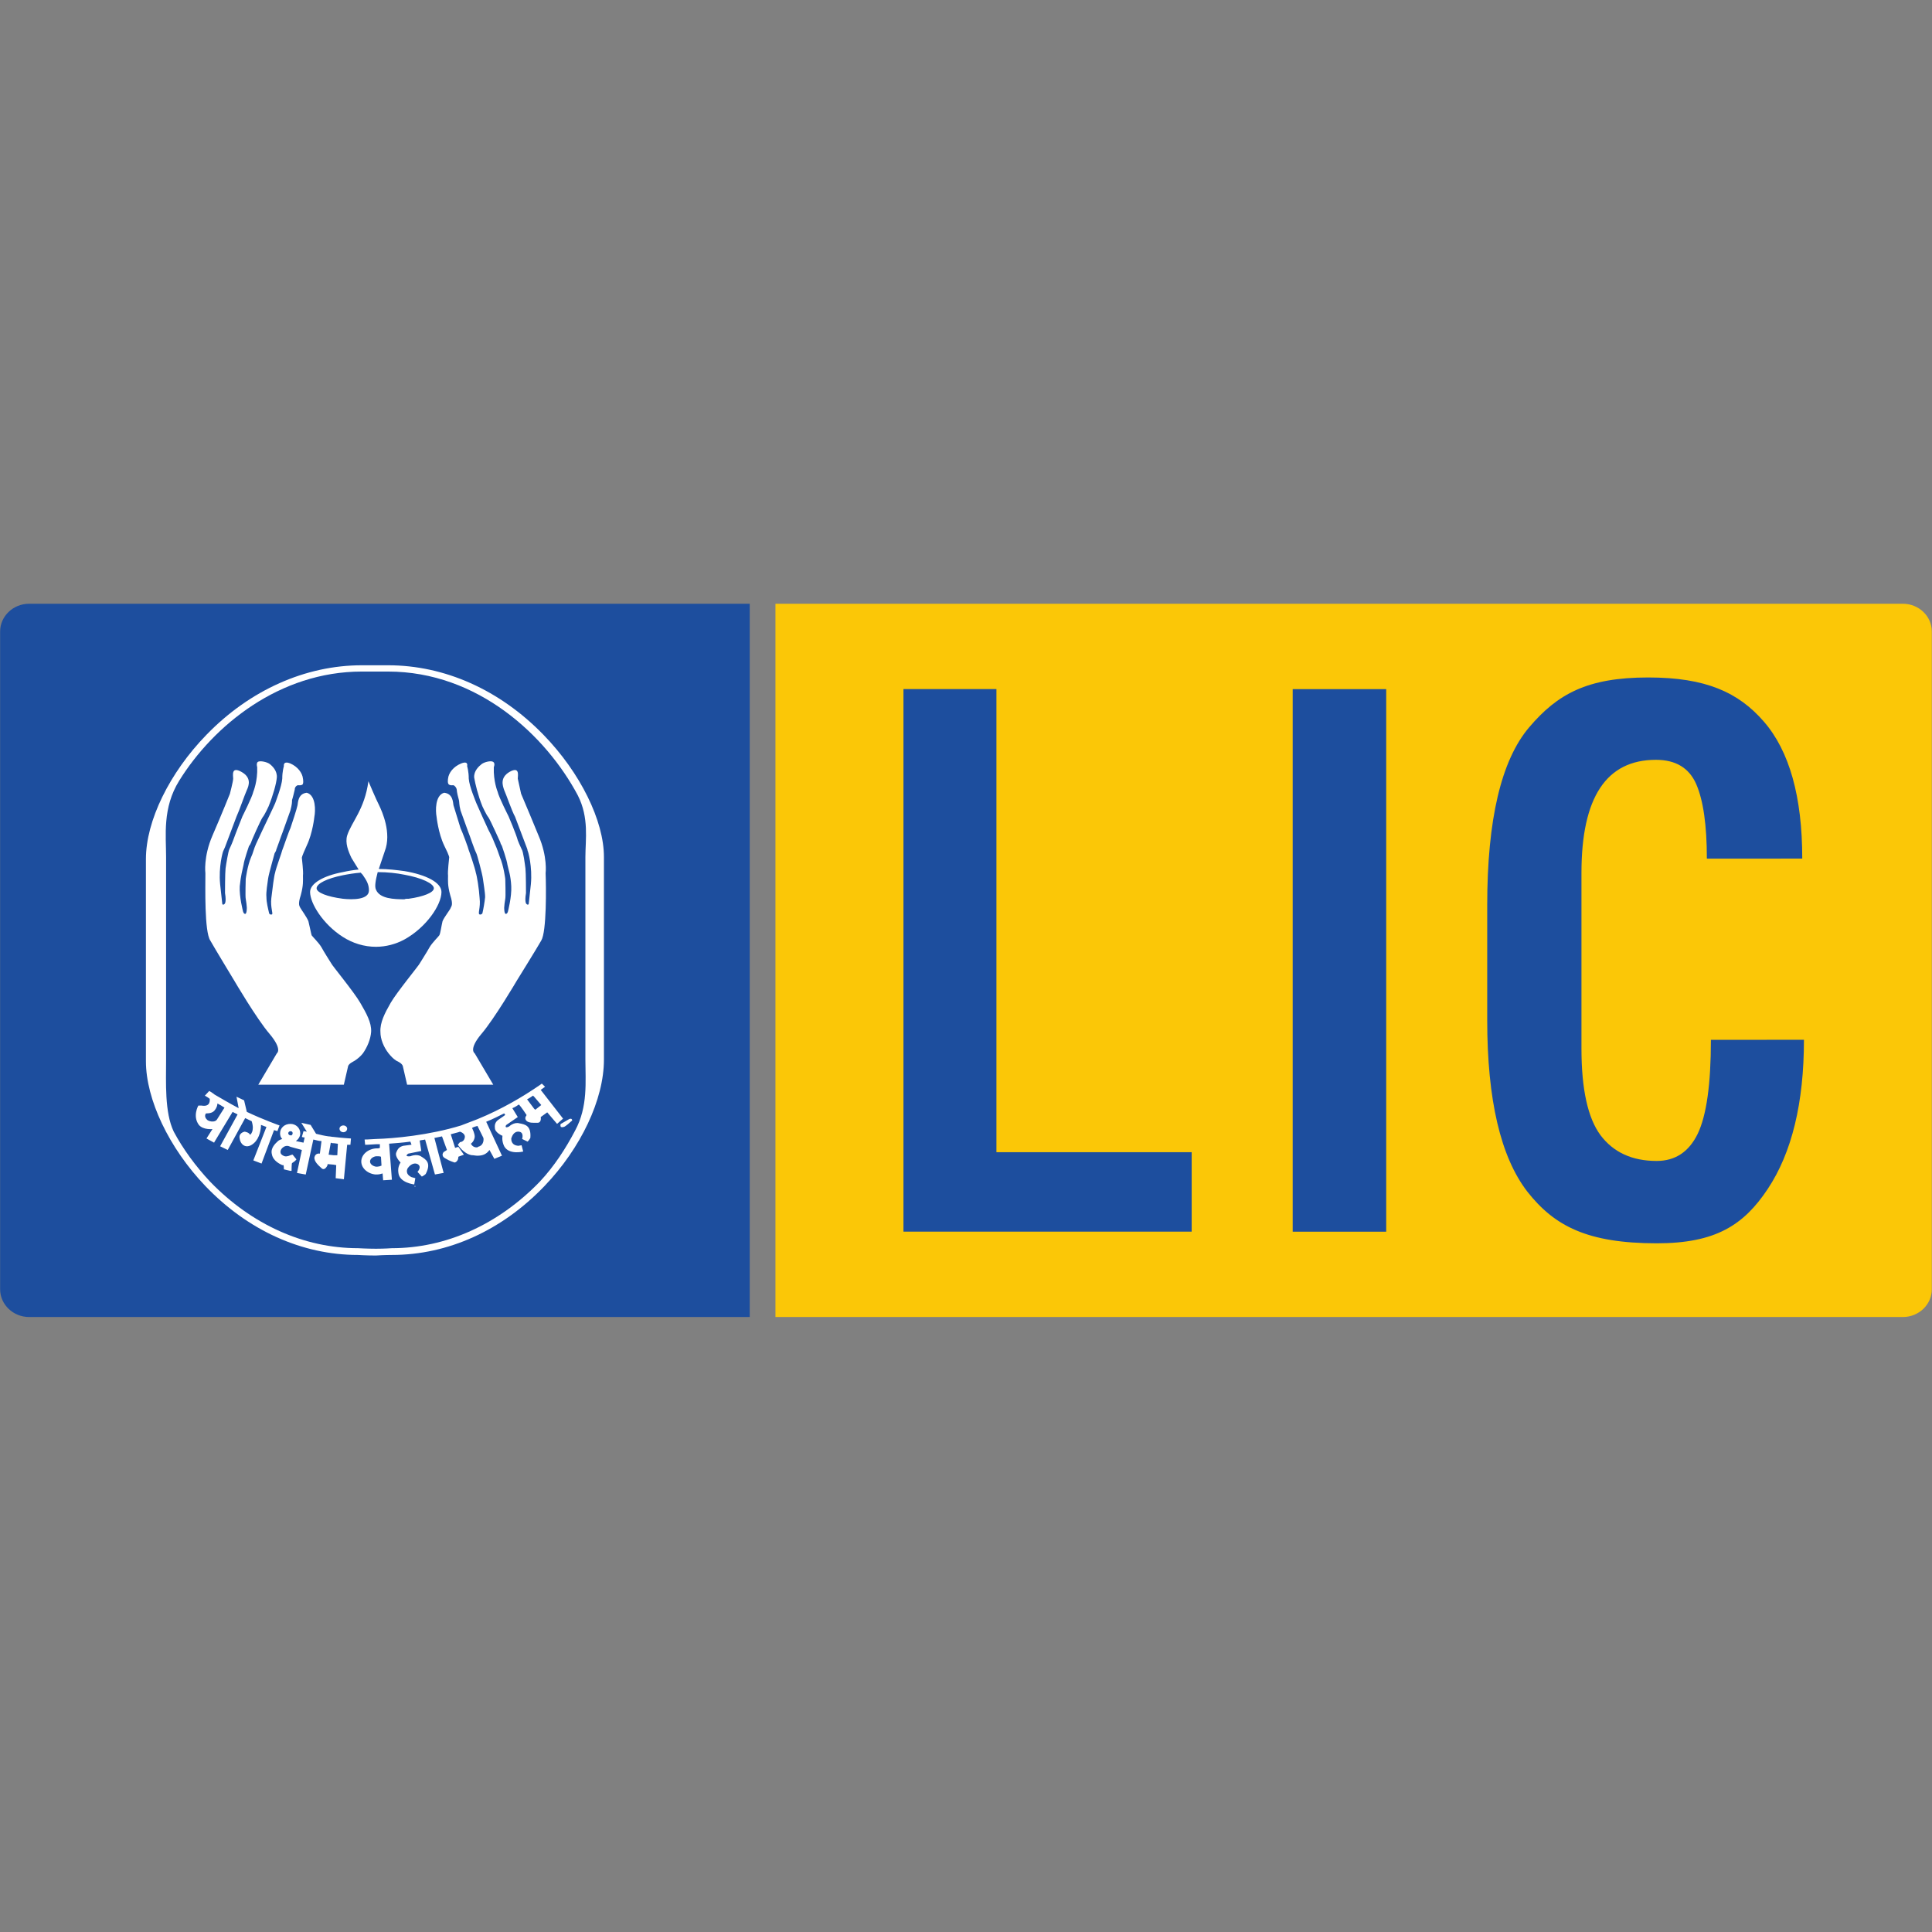 <svg width="32" height="32" viewBox="0 0 32 32" fill="none" xmlns="http://www.w3.org/2000/svg">
<rect x="0" y="0" width="32" height="32" fill="#808080" stroke="none"/>
<g clip-path="url(#clip0_672_17810)">
<path d="M0.482 10C0.218 10 0.002 10.207 0.002 10.459V21.355C0.002 21.607 0.218 21.814 0.482 21.814H12.418V10H0.482Z" fill="#1D4E9E"/>
<path d="M31.518 10H12.844V21.814H31.518C31.782 21.814 31.997 21.607 31.997 21.355V10.459C31.997 10.207 31.782 10 31.518 10Z" fill="#FBC707"/>
<path d="M6.872 19.64L6.867 19.648L6.868 19.654L6.871 19.656H6.874L6.878 19.654L6.88 19.651L6.881 19.648L6.878 19.644L6.872 19.64Z" fill="white"/>
<path d="M14.964 11.413H16.504V19.084H19.738V20.4H14.964V11.413ZM21.411 20.401H22.96V11.414H21.411V20.401ZM28.338 17.223L29.879 17.222C29.879 18.267 29.679 19.091 29.28 19.692C28.881 20.293 28.414 20.593 27.442 20.593C26.294 20.593 25.746 20.308 25.298 19.738C24.855 19.164 24.633 18.217 24.633 16.897V14.993C24.633 13.575 24.864 12.593 25.328 12.046C25.796 11.496 26.287 11.221 27.3 11.221C28.252 11.221 28.793 11.465 29.216 11.953C29.639 12.441 29.851 13.197 29.851 14.221L28.271 14.222C28.271 13.668 28.212 13.257 28.095 12.988C27.977 12.719 27.755 12.585 27.427 12.585C26.604 12.585 26.194 13.209 26.194 14.456V17.369C26.194 18.04 26.299 18.517 26.509 18.802C26.724 19.087 27.034 19.229 27.439 19.229C27.747 19.229 27.973 19.079 28.119 18.78C28.265 18.476 28.338 17.958 28.338 17.223Z" fill="#1D4E9E"/>
<path d="M6.698 15.561C7.059 15.362 7.312 14.99 7.312 14.774C7.312 14.618 7.059 14.488 6.698 14.428V14.488C6.987 14.54 7.186 14.635 7.186 14.713C7.186 14.783 7.014 14.852 6.77 14.886H6.761C6.743 14.886 6.716 14.886 6.698 14.895V15.561ZM6.274 14.393C6.301 14.307 6.337 14.211 6.373 14.099C6.49 13.796 6.328 13.442 6.283 13.346C6.229 13.242 6.102 12.94 6.102 12.94C6.039 13.407 5.822 13.614 5.75 13.839C5.714 13.961 5.768 14.099 5.822 14.211C5.858 14.272 5.903 14.341 5.94 14.402C5.852 14.411 5.764 14.425 5.678 14.445V14.497C5.768 14.479 5.867 14.462 5.976 14.454C5.985 14.471 6.003 14.479 6.012 14.497C6.066 14.575 6.111 14.644 6.111 14.748C6.111 14.904 5.84 14.904 5.678 14.886V15.518C5.84 15.622 6.03 15.682 6.229 15.682C6.393 15.681 6.554 15.639 6.698 15.561V14.895C6.526 14.895 6.292 14.886 6.229 14.739C6.201 14.687 6.22 14.584 6.256 14.445C6.418 14.445 6.572 14.462 6.698 14.488V14.428C6.571 14.411 6.427 14.393 6.274 14.393ZM5.678 14.445C5.352 14.505 5.136 14.635 5.136 14.774C5.136 14.964 5.352 15.31 5.678 15.518V14.886C5.416 14.852 5.244 14.783 5.244 14.713C5.244 14.635 5.416 14.549 5.678 14.497V14.445Z" fill="white"/>
<path d="M3.808 13.147C3.808 13.147 3.862 12.94 3.862 12.897C3.862 12.845 3.826 12.689 3.998 12.784C4.169 12.879 4.124 13.009 4.088 13.087C4.052 13.165 3.961 13.433 3.916 13.528L3.727 14.03C3.727 14.03 3.709 14.073 3.7 14.091C3.691 14.099 3.618 14.359 3.646 14.644L3.682 14.973C3.682 14.973 3.691 14.998 3.718 14.973C3.718 14.973 3.754 14.956 3.727 14.791C3.727 14.791 3.727 14.454 3.736 14.384C3.745 14.315 3.781 14.099 3.799 14.065C3.817 14.021 3.826 14.013 3.862 13.918C3.898 13.814 4.016 13.52 4.016 13.52C4.016 13.52 4.178 13.2 4.196 13.113C4.196 13.113 4.269 12.94 4.26 12.706C4.26 12.706 4.241 12.646 4.269 12.62C4.305 12.594 4.422 12.62 4.467 12.654C4.512 12.689 4.594 12.767 4.585 12.88C4.576 12.983 4.522 13.174 4.449 13.355C4.449 13.355 4.386 13.494 4.35 13.537C4.323 13.571 4.16 13.935 4.16 13.952C4.151 13.969 4.142 13.996 4.124 14.013C4.124 14.013 4.043 14.246 4.034 14.324C4.016 14.411 3.989 14.497 3.971 14.679C3.961 14.852 4.025 15.094 4.025 15.094C4.025 15.094 4.034 15.137 4.061 15.137C4.088 15.137 4.088 15.042 4.088 15.034C4.088 15.016 4.079 14.93 4.07 14.886C4.061 14.852 4.07 14.558 4.07 14.558C4.07 14.558 4.097 14.341 4.16 14.195C4.187 14.143 4.205 14.056 4.241 13.978C4.296 13.857 4.35 13.744 4.35 13.744C4.35 13.744 4.549 13.329 4.558 13.303C4.566 13.277 4.666 13.026 4.675 12.897C4.675 12.775 4.702 12.689 4.702 12.689C4.702 12.689 4.684 12.594 4.81 12.646C4.928 12.697 5.009 12.801 5.018 12.897C5.018 12.897 5.036 12.992 5 13C4.955 13.018 4.937 12.992 4.91 13.018C4.91 13.018 4.882 13.035 4.882 13.078C4.874 13.113 4.847 13.225 4.837 13.251C4.837 13.286 4.837 13.32 4.81 13.424C4.774 13.52 4.666 13.831 4.657 13.848C4.657 13.848 4.584 14.056 4.576 14.073C4.576 14.091 4.557 14.117 4.548 14.134C4.548 14.142 4.449 14.479 4.44 14.557C4.431 14.635 4.404 14.774 4.413 14.86C4.413 14.947 4.44 15.05 4.458 15.128C4.458 15.128 4.467 15.155 4.503 15.146C4.53 15.137 4.476 15.033 4.494 14.877C4.512 14.722 4.539 14.505 4.557 14.454C4.566 14.393 4.675 14.099 4.675 14.082C4.684 14.065 4.783 13.77 4.81 13.718C4.828 13.666 4.919 13.39 4.928 13.338C4.937 13.286 4.937 13.147 5.081 13.13C5.235 13.173 5.226 13.433 5.207 13.528C5.207 13.528 5.18 13.796 5.081 14.004C4.991 14.203 5 14.203 5 14.211C5 14.229 5.027 14.428 5.018 14.505C5.018 14.584 5.027 14.661 4.982 14.826C4.928 14.99 4.964 15.008 4.973 15.034C4.991 15.068 5.081 15.189 5.108 15.258C5.126 15.328 5.153 15.466 5.162 15.492C5.171 15.509 5.28 15.613 5.325 15.691C5.361 15.76 5.478 15.942 5.488 15.959C5.496 15.985 5.867 16.435 5.966 16.608C6.066 16.781 6.156 16.937 6.147 17.092C6.138 17.213 6.084 17.343 6.011 17.447C5.973 17.494 5.927 17.535 5.876 17.568C5.849 17.585 5.786 17.611 5.767 17.654L5.695 17.966H4.278L4.585 17.447C4.585 17.447 4.684 17.386 4.467 17.127C4.251 16.876 3.881 16.244 3.881 16.244C3.881 16.244 3.546 15.691 3.483 15.578C3.384 15.431 3.402 14.687 3.402 14.463C3.402 14.463 3.366 14.194 3.519 13.84C3.673 13.485 3.808 13.147 3.808 13.147ZM8.631 13.147C8.631 13.147 8.586 12.94 8.576 12.897C8.576 12.845 8.613 12.689 8.441 12.784C8.279 12.879 8.324 13.009 8.351 13.087C8.387 13.165 8.477 13.433 8.531 13.528L8.721 14.03C8.721 14.03 8.739 14.073 8.739 14.091C8.748 14.099 8.82 14.359 8.793 14.644L8.757 14.973C8.757 14.973 8.748 14.998 8.721 14.973C8.721 14.973 8.685 14.956 8.712 14.791C8.712 14.791 8.712 14.454 8.703 14.384C8.694 14.315 8.667 14.099 8.64 14.065C8.622 14.021 8.613 14.013 8.576 13.918C8.549 13.814 8.423 13.52 8.423 13.52C8.423 13.52 8.26 13.2 8.242 13.113C8.242 13.113 8.17 12.94 8.179 12.706C8.179 12.706 8.206 12.646 8.17 12.62C8.134 12.594 8.026 12.62 7.98 12.654C7.935 12.689 7.845 12.767 7.854 12.88C7.872 12.983 7.917 13.174 7.99 13.355C7.99 13.355 8.053 13.494 8.089 13.537C8.116 13.571 8.279 13.935 8.287 13.952C8.287 13.969 8.306 13.996 8.314 14.013C8.314 14.013 8.396 14.246 8.405 14.324C8.423 14.411 8.459 14.497 8.468 14.679C8.477 14.852 8.414 15.094 8.414 15.094C8.414 15.094 8.405 15.137 8.378 15.137C8.351 15.137 8.351 15.042 8.351 15.034C8.351 15.016 8.36 14.93 8.369 14.886C8.378 14.852 8.369 14.558 8.369 14.558C8.369 14.558 8.342 14.341 8.279 14.195C8.26 14.143 8.233 14.056 8.197 13.978C8.152 13.857 8.089 13.744 8.089 13.744C8.089 13.744 7.899 13.329 7.89 13.303C7.881 13.277 7.773 13.026 7.764 12.897C7.764 12.775 7.737 12.689 7.737 12.689C7.737 12.689 7.764 12.594 7.637 12.646C7.511 12.697 7.43 12.801 7.421 12.897C7.421 12.897 7.403 12.992 7.448 13C7.484 13.018 7.511 12.992 7.529 13.018C7.529 13.018 7.556 13.035 7.565 13.078C7.565 13.113 7.592 13.225 7.601 13.251C7.61 13.286 7.601 13.32 7.628 13.424C7.664 13.52 7.773 13.831 7.782 13.848C7.782 13.848 7.854 14.056 7.863 14.073C7.872 14.091 7.881 14.117 7.89 14.134C7.899 14.142 7.99 14.479 7.999 14.557C8.008 14.635 8.035 14.774 8.035 14.86C8.026 14.947 8.008 15.05 7.99 15.128C7.99 15.128 7.972 15.155 7.944 15.146C7.908 15.137 7.963 15.033 7.944 14.877C7.935 14.722 7.899 14.505 7.881 14.454C7.872 14.393 7.773 14.099 7.764 14.082C7.764 14.065 7.655 13.77 7.628 13.718C7.61 13.666 7.529 13.39 7.511 13.338C7.502 13.286 7.502 13.147 7.357 13.13C7.204 13.173 7.213 13.433 7.231 13.528C7.231 13.528 7.258 13.796 7.357 14.004C7.457 14.203 7.439 14.203 7.439 14.211C7.439 14.229 7.412 14.428 7.421 14.505C7.421 14.584 7.411 14.661 7.457 14.826C7.511 14.99 7.475 15.008 7.466 15.034C7.457 15.068 7.357 15.189 7.33 15.258C7.312 15.328 7.294 15.466 7.276 15.492C7.267 15.509 7.159 15.613 7.114 15.691C7.077 15.76 6.96 15.942 6.951 15.959C6.942 15.985 6.572 16.435 6.472 16.608C6.373 16.781 6.292 16.937 6.301 17.092C6.301 17.213 6.355 17.343 6.436 17.447C6.472 17.49 6.509 17.534 6.563 17.568C6.599 17.585 6.653 17.611 6.671 17.654L6.743 17.966H8.17L7.863 17.447C7.863 17.447 7.755 17.386 7.972 17.127C8.188 16.876 8.559 16.244 8.559 16.244C8.559 16.244 8.902 15.691 8.965 15.578C9.055 15.431 9.046 14.687 9.037 14.463C9.037 14.463 9.073 14.194 8.92 13.84C8.825 13.608 8.729 13.377 8.631 13.147Z" fill="white"/>
<path d="M6.228 20.795C6.364 20.786 6.49 20.786 6.49 20.786C7.42 20.786 8.315 20.38 9.019 19.644C9.624 19.013 10.003 18.208 10.003 17.551V14.194C10.003 13.597 9.615 12.801 9.001 12.17C8.278 11.426 7.366 11.019 6.427 11.019H6.228V11.123H6.427C7.917 11.123 9.046 12.187 9.57 13.173C9.76 13.545 9.696 13.909 9.696 14.194V17.551C9.696 17.914 9.741 18.329 9.525 18.727C9.371 19.021 9.181 19.316 8.938 19.575C8.251 20.284 7.384 20.674 6.49 20.674C6.49 20.674 6.364 20.683 6.228 20.683V20.795ZM6.228 11.019H5.993C5.063 11.019 4.142 11.426 3.42 12.17C2.806 12.801 2.417 13.597 2.417 14.229V17.577C2.417 18.208 2.797 19.013 3.401 19.644C4.106 20.38 5 20.786 5.93 20.786C5.93 20.786 6.075 20.795 6.21 20.795H6.228V20.683C6.084 20.683 5.93 20.674 5.93 20.674C5.036 20.674 4.169 20.284 3.483 19.575C3.239 19.316 3.031 19.03 2.878 18.744C2.724 18.424 2.751 17.923 2.751 17.551V14.194C2.751 13.839 2.688 13.381 2.968 12.931C3.537 12.014 4.63 11.123 5.993 11.123H6.228V11.019Z" fill="white"/>
<path d="M5.75 18.693C5.75 18.727 5.723 18.753 5.687 18.753C5.651 18.753 5.623 18.727 5.623 18.693C5.623 18.667 5.651 18.641 5.687 18.641C5.723 18.641 5.75 18.667 5.75 18.693ZM5.813 18.857C5.813 18.857 5.66 18.848 5.524 18.831V18.935C5.551 18.935 5.578 18.944 5.596 18.944L5.587 19.134H5.524V19.29L5.569 19.298L5.56 19.515L5.696 19.532L5.75 18.961H5.804L5.813 18.857ZM5.524 18.831C5.497 18.831 5.47 18.822 5.443 18.822C5.379 18.814 5.307 18.797 5.235 18.779L5.145 18.632L4.991 18.597L5.082 18.744C5.045 18.736 5.027 18.736 5.027 18.736L5 18.831C5 18.831 5.019 18.84 5.046 18.84L5.027 18.926L4.901 18.9C4.946 18.866 4.973 18.822 4.973 18.77C4.973 18.684 4.901 18.615 4.811 18.615V18.736C4.838 18.736 4.847 18.753 4.847 18.77C4.847 18.788 4.838 18.796 4.829 18.805H4.811V18.995L5 19.047L4.919 19.428L5.064 19.454L5.19 18.874C5.235 18.883 5.28 18.9 5.325 18.9L5.298 19.108C5.298 19.108 5.226 19.091 5.208 19.168C5.199 19.238 5.28 19.307 5.317 19.341C5.379 19.411 5.425 19.298 5.425 19.298V19.281L5.524 19.29V19.134L5.443 19.125L5.479 18.926C5.497 18.935 5.506 18.935 5.524 18.935V18.831ZM4.811 19.393V19.134C4.829 19.125 4.847 19.125 4.847 19.125L4.91 19.203C4.892 19.229 4.865 19.246 4.838 19.264C4.829 19.264 4.829 19.393 4.829 19.393H4.811ZM4.811 18.615C4.711 18.615 4.639 18.684 4.639 18.771C4.639 18.805 4.648 18.84 4.675 18.866C4.639 18.874 4.612 18.892 4.603 18.901C4.567 18.935 4.476 19.013 4.503 19.117C4.522 19.229 4.639 19.281 4.675 19.298H4.693C4.702 19.298 4.702 19.368 4.702 19.368L4.811 19.394V19.134C4.792 19.143 4.765 19.151 4.756 19.151C4.72 19.16 4.684 19.143 4.657 19.116C4.612 19.047 4.711 18.952 4.792 18.987L4.811 18.995V18.805C4.792 18.805 4.774 18.788 4.774 18.77C4.774 18.753 4.792 18.736 4.811 18.736V18.615M4.594 18.736L4.63 18.641C4.63 18.641 4.359 18.545 4.088 18.416L4.043 18.225L3.917 18.165L3.953 18.355C3.79 18.269 3.646 18.182 3.555 18.13V18.39C3.592 18.346 3.601 18.303 3.601 18.277C3.636 18.294 3.682 18.321 3.718 18.346L3.592 18.545C3.592 18.545 3.582 18.562 3.555 18.571V18.909L3.853 18.416C3.88 18.433 3.907 18.441 3.935 18.459L3.646 18.986L3.772 19.047L4.061 18.519L4.169 18.571C4.223 18.744 4.142 18.796 4.142 18.796C4.124 18.753 4.052 18.744 4.052 18.744C4.052 18.744 3.944 18.762 3.971 18.865C3.989 18.97 4.088 19.038 4.205 18.935C4.305 18.848 4.323 18.692 4.323 18.632C4.35 18.64 4.386 18.658 4.413 18.666L4.196 19.22L4.332 19.272L4.539 18.718C4.576 18.727 4.594 18.736 4.594 18.736ZM3.555 18.13C3.501 18.087 3.465 18.07 3.465 18.07L3.393 18.148C3.393 18.148 3.429 18.165 3.474 18.2C3.474 18.217 3.492 18.338 3.339 18.312H3.285C3.285 18.312 3.185 18.485 3.294 18.632C3.366 18.718 3.519 18.701 3.519 18.701L3.42 18.857L3.546 18.926L3.555 18.909V18.571C3.528 18.58 3.483 18.58 3.438 18.554C3.366 18.494 3.411 18.442 3.411 18.442C3.483 18.442 3.528 18.425 3.556 18.39V18.13M9.227 18.615L9.326 18.528L8.956 18.052C9.001 18.018 9.028 18 9.028 18L8.974 17.948C8.974 17.948 8.929 17.983 8.847 18.035V18.165L8.965 18.303L8.866 18.381L8.847 18.364V18.597H8.902C8.974 18.597 8.956 18.502 8.956 18.502L9.064 18.424L9.227 18.615ZM8.847 18.035C8.667 18.156 8.314 18.372 7.908 18.537V18.649L8.007 18.848C8.016 18.9 7.998 18.978 7.917 18.995L7.908 19.004V19.142C7.98 19.142 8.053 19.125 8.107 19.047L8.188 19.194L8.314 19.142L8.053 18.58C8.161 18.537 8.26 18.485 8.351 18.441L8.368 18.467C8.368 18.467 8.323 18.502 8.269 18.537C8.215 18.571 8.188 18.614 8.197 18.683C8.197 18.761 8.323 18.813 8.323 18.813C8.323 18.813 8.305 18.891 8.351 18.986C8.432 19.133 8.666 19.073 8.666 19.073L8.639 18.969L8.585 18.978C8.468 18.969 8.468 18.882 8.468 18.857C8.477 18.831 8.504 18.736 8.594 18.744C8.685 18.753 8.648 18.865 8.648 18.865L8.739 18.909C8.766 18.883 8.784 18.848 8.784 18.848C8.802 18.64 8.693 18.623 8.603 18.606C8.513 18.58 8.432 18.658 8.432 18.658C8.432 18.658 8.387 18.683 8.378 18.666C8.368 18.649 8.387 18.632 8.387 18.632L8.576 18.502L8.486 18.355C8.531 18.338 8.567 18.312 8.594 18.294C8.631 18.329 8.721 18.467 8.721 18.467C8.721 18.485 8.694 18.493 8.703 18.537C8.721 18.588 8.784 18.597 8.847 18.597V18.364L8.73 18.208C8.766 18.191 8.802 18.165 8.829 18.147L8.847 18.165L8.847 18.035ZM7.908 18.537L7.637 18.641C7.104 18.805 6.517 18.857 6.228 18.865V18.952H6.292V19.012C6.274 19.021 6.255 19.021 6.247 19.021H6.228V19.151H6.247C6.265 19.151 6.292 19.151 6.31 19.159L6.319 19.306C6.296 19.317 6.272 19.323 6.247 19.324H6.228V19.453H6.247C6.274 19.453 6.31 19.445 6.337 19.436L6.346 19.549L6.491 19.54L6.445 18.943C6.554 18.935 6.671 18.926 6.797 18.909L6.816 18.96C6.816 18.96 6.743 18.969 6.68 18.978C6.617 18.995 6.59 19.021 6.563 19.09C6.536 19.159 6.635 19.255 6.635 19.255C6.635 19.255 6.581 19.324 6.599 19.428C6.617 19.592 6.861 19.618 6.861 19.618L6.879 19.514L6.816 19.497C6.707 19.445 6.743 19.367 6.752 19.35C6.77 19.324 6.834 19.246 6.915 19.28C6.996 19.324 6.915 19.41 6.915 19.41L6.987 19.488C7.024 19.471 7.051 19.445 7.051 19.445C7.15 19.255 7.051 19.202 6.969 19.151C6.897 19.108 6.797 19.151 6.797 19.151C6.797 19.151 6.744 19.159 6.734 19.142C6.734 19.125 6.761 19.108 6.761 19.108L6.978 19.064L6.951 18.891C6.978 18.882 7.014 18.882 7.041 18.874L7.204 19.453L7.348 19.427L7.195 18.848C7.24 18.839 7.276 18.831 7.321 18.822C7.339 18.874 7.403 19.047 7.403 19.047L7.348 19.082C7.348 19.082 7.294 19.142 7.375 19.186C7.457 19.237 7.511 19.246 7.529 19.255C7.538 19.255 7.592 19.237 7.592 19.159L7.683 19.125L7.592 18.995L7.538 19.012L7.466 18.787C7.52 18.77 7.574 18.761 7.619 18.744C7.646 18.753 7.7 18.779 7.7 18.83C7.692 18.917 7.619 18.917 7.619 18.917L7.583 18.96C7.583 18.96 7.673 19.107 7.809 19.133C7.845 19.133 7.872 19.142 7.908 19.142V19.004C7.827 19.012 7.8 18.943 7.8 18.943C7.8 18.943 7.854 18.908 7.863 18.83C7.863 18.77 7.827 18.701 7.818 18.683C7.845 18.666 7.872 18.658 7.908 18.649V18.537H7.908ZM6.228 18.865C6.111 18.874 6.039 18.874 6.039 18.874L6.048 18.961C6.048 18.961 6.111 18.961 6.228 18.952V18.865ZM6.228 19.021C6.093 19.03 5.984 19.125 5.984 19.238C5.984 19.35 6.093 19.445 6.228 19.454V19.324C6.174 19.315 6.129 19.281 6.129 19.238C6.129 19.195 6.174 19.16 6.228 19.151V19.021ZM9.29 18.615L9.425 18.537C9.425 18.537 9.453 18.52 9.47 18.537C9.489 18.563 9.461 18.572 9.461 18.572C9.461 18.572 9.362 18.666 9.335 18.666C9.308 18.675 9.299 18.666 9.29 18.666C9.29 18.666 9.272 18.632 9.29 18.615Z" fill="white"/>
</g>
<defs>
<clipPath id="clip0_672_17810">
<rect width="32" height="11.814" fill="white" transform="translate(0 10)"/>
</clipPath>
</defs>
</svg>
